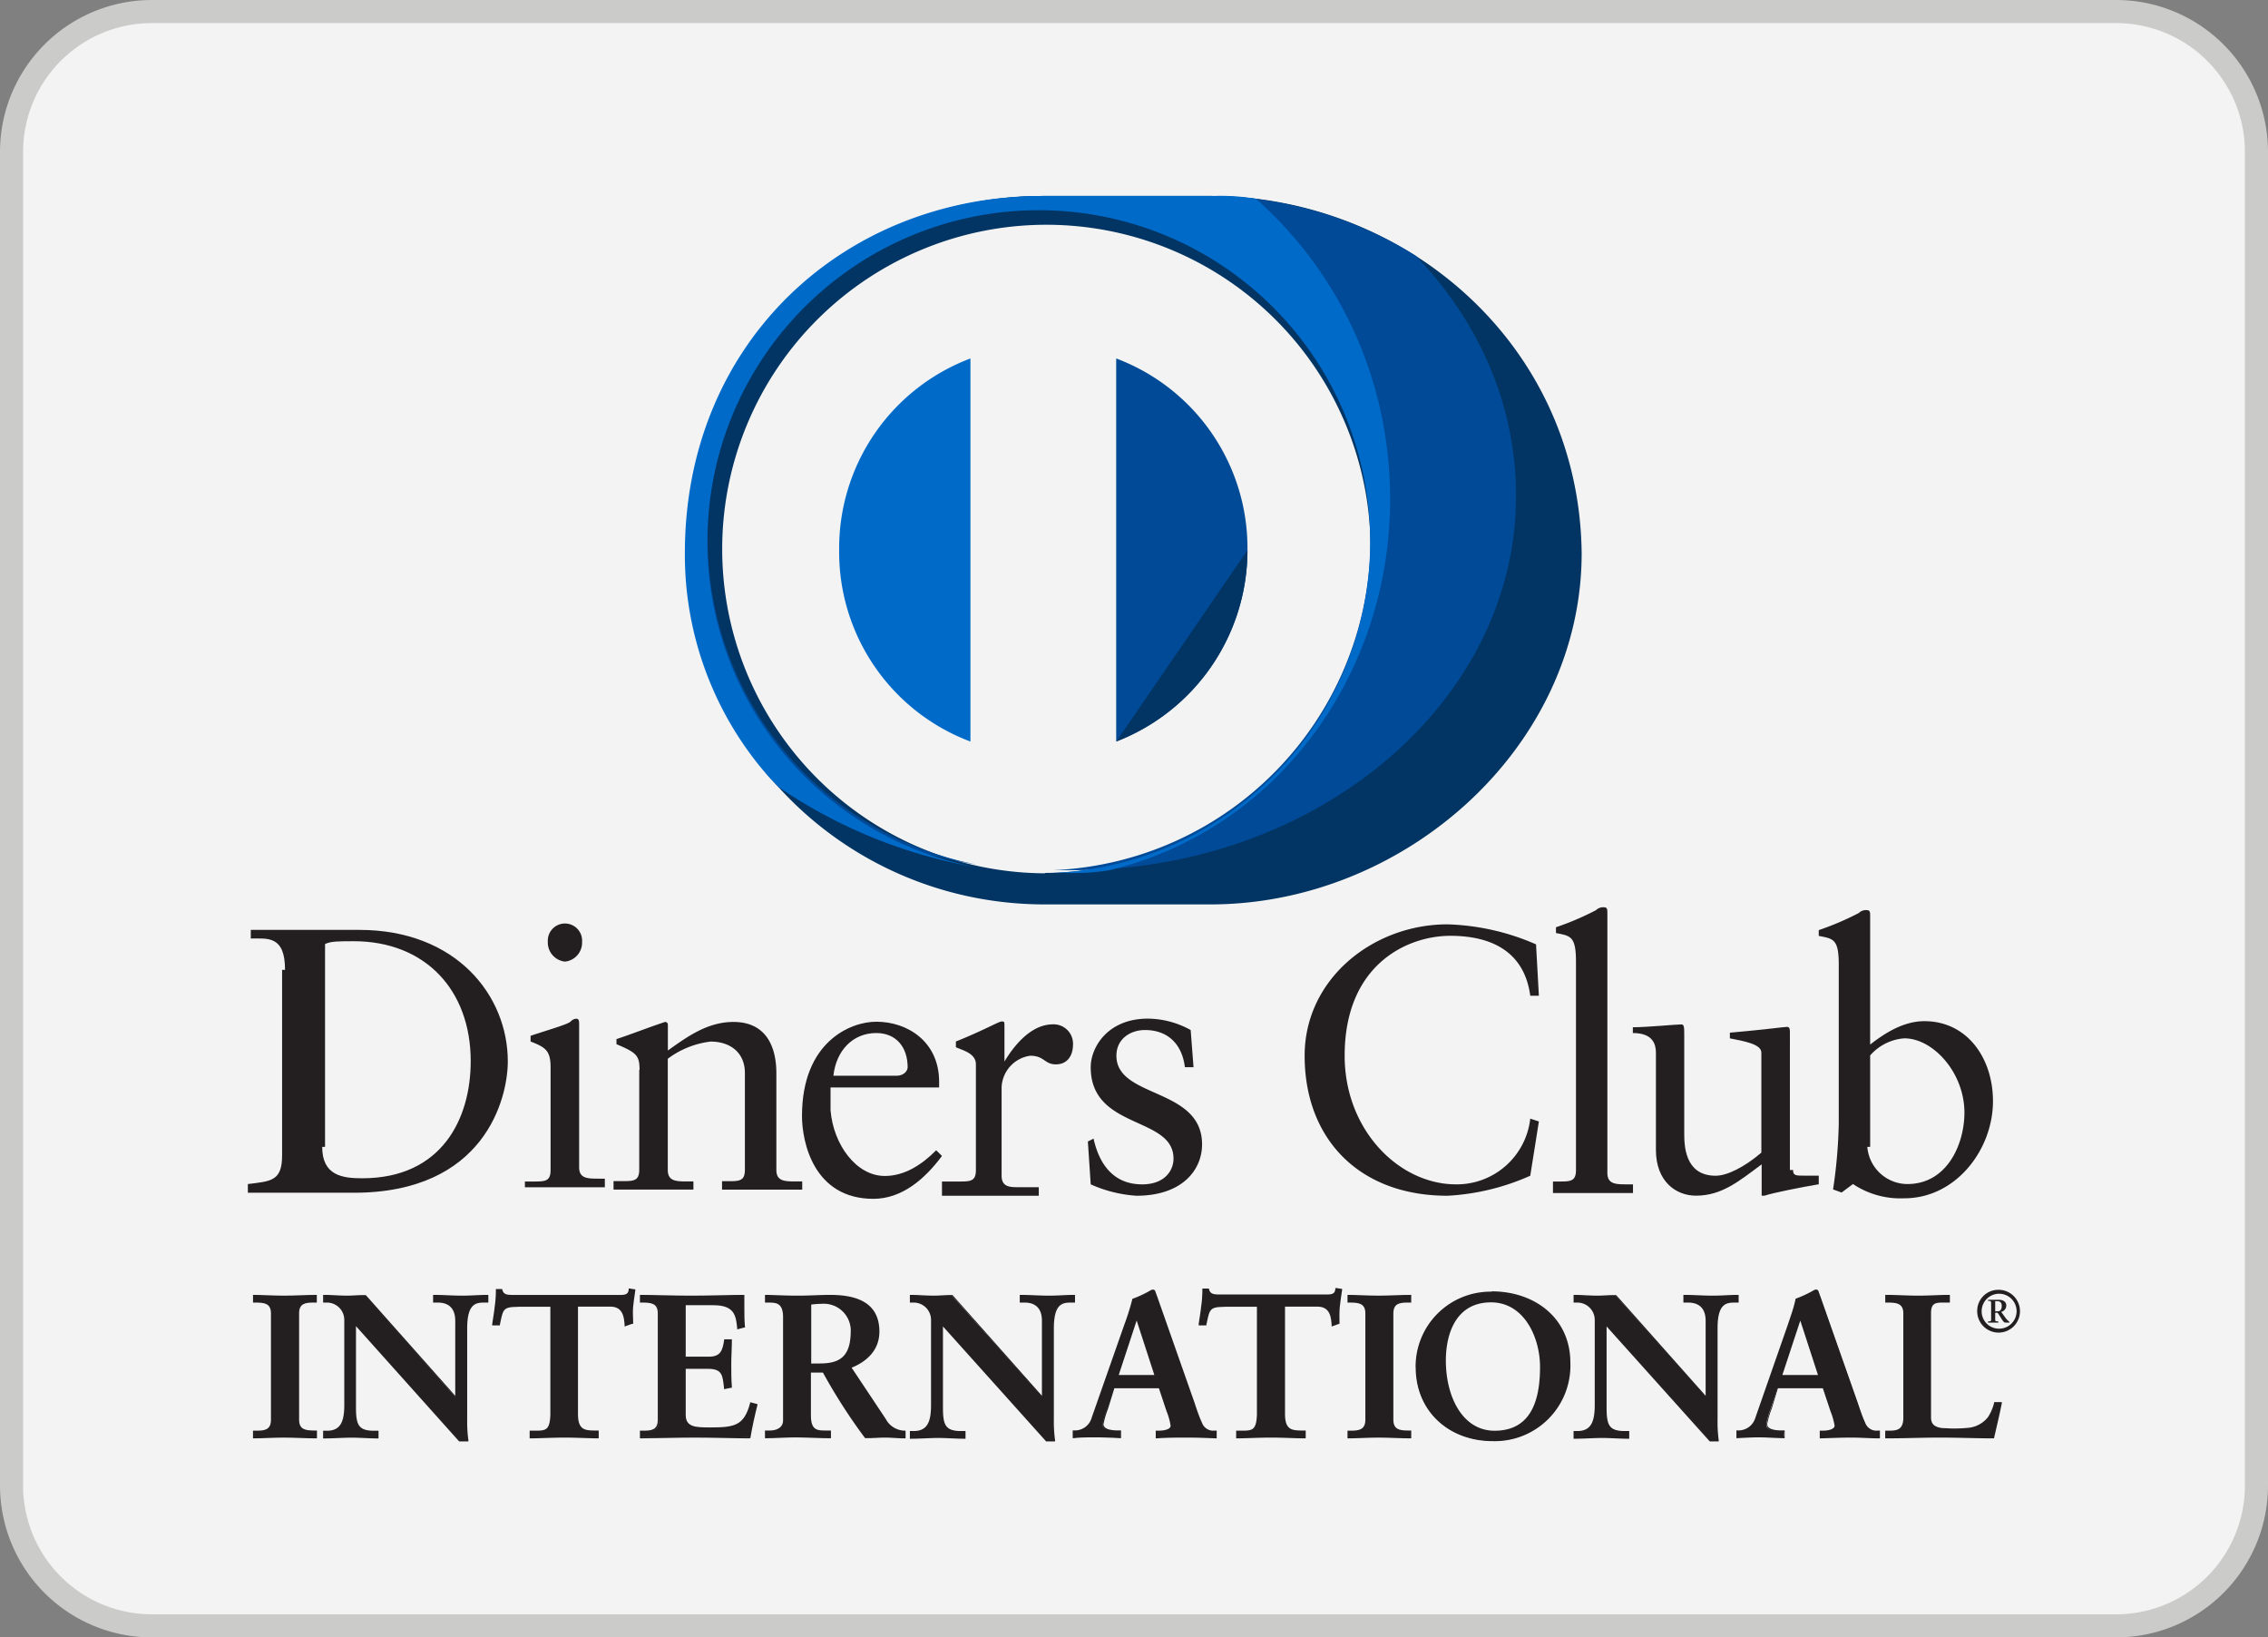 <svg id="Capa_1" data-name="Capa 1" xmlns="http://www.w3.org/2000/svg" viewBox="0 0 294.73 212.71"><rect x="0" y="0" width="294.73" height="212.71" fill="#808080" stroke="none"/><defs><style>.cls-1{fill:#f3f3f3;stroke:#cbcbca;stroke-miterlimit:10;stroke-width:3px;}.cls-2{fill:#231f20;}.cls-3{fill:#006ac9;}.cls-4{fill:#004a97;}.cls-5{fill:#023563;}</style></defs><title>dinersclub</title><path class="cls-1" d="M19.63,1.5H274.88a18.24,18.24,0,0,1,18.24,18.24V193a18.24,18.24,0,0,1-18.24,18.23H19.63A18.24,18.24,0,0,1,1.39,193V19.74A18.24,18.24,0,0,1,19.63,1.5Z" transform="translate(0.11 0)"/><path class="cls-2" d="M41.76,149c0,3.71,2.6,4.08,5.19,4.08,10.4,0,14.11-7.79,14.11-15.21,0-9.28-5.94-15.59-15.22-15.59-1.86,0-3,0-3.71.37V149Zm-4.83-23c0-4.45-2.22-4.07-4.45-4.07v-1.12h14.1c12.62,0,19.3,8.54,19.3,17.08,0,4.82-3,17.07-20,17.07H32.1v-1.13c3-.37,4.45-.37,4.45-3.72V126Z" transform="translate(0.11 0)"/><path class="cls-2" d="M73.31,124.93a2.5,2.5,0,0,1-2.23-2.61,2.23,2.23,0,0,1,4.45-.29,1.4,1.4,0,0,1,0,.29,2.48,2.48,0,0,1-2.22,2.61M68.1,153.5h1.11c1.49,0,2.23,0,2.23-1.49V138.65c0-2.23-.74-2.6-2.6-3.34v-.74c2.23-.75,4.83-1.48,5.2-1.85a1.1,1.1,0,0,1,.74-.37c.37,0,.37.37.37.74v18.56c0,1.48,1.11,1.48,2.6,1.48h.74v1.12H68.1Z" transform="translate(0.11 0)"/><path class="cls-2" d="M83,139c0-1.86-.38-2.24-3-3.34V135c2.22-.74,4.08-1.49,6.31-2.23a.35.35,0,0,1,.37.34v3.37c2.6-1.86,5.19-3.71,8.53-3.71,4.09,0,5.57,3,5.57,6.68V152c0,1.49,1.11,1.49,2.6,1.49h.76v1.07H93.72v-1.1h.74c1.49,0,2.23,0,2.23-1.49V139.4c0-2.61-1.86-4.08-4.46-4.08a11.58,11.58,0,0,0-5.56,2.23V152c0,1.49,1.11,1.49,2.6,1.49H90v1.06H79.62v-1.1h1.11c1.48,0,2.23,0,2.23-1.49V139Z" transform="translate(0.11 0)"/><path class="cls-2" d="M116.36,139.76c1.11,0,1.48-.73,1.48-1.1,0-2.6-1.48-4.45-4.08-4.45-3,0-5.2,2.22-5.57,5.55Zm-8.54,1.49v3c.37,4.46,3.34,8.53,7.05,8.53,2.6,0,4.83-1.48,6.68-3.34l.75.74c-2.23,3-5.2,5.57-8.91,5.57-7.79,0-9.28-7.42-9.28-10.76,0-9.65,6.31-12.25,9.65-12.25,4.08,0,8.17,2.6,8.17,7.8v.74H107.82Z" transform="translate(0.11 0)"/><path class="cls-2" d="M123,153.5h1.48c1.49,0,2.23,0,2.23-1.49V138.28c0-1.49-1.85-1.85-2.6-2.23v-.74c3.71-1.49,5.57-2.6,5.94-2.6s.37,0,.37.74v4.46h0c1.12-1.86,3.34-4.83,6.31-4.83a2.52,2.52,0,0,1,2.6,2.44.43.43,0,0,1,0,.16c0,1.48-.74,2.6-2.23,2.6s-1.48-1.12-3.34-1.12a4.32,4.32,0,0,0-3.71,4.09v11.5c0,1.49,1.11,1.49,2.23,1.49h2.6v1.11H122.3V153.5Z" transform="translate(0.11 0)"/><path class="cls-2" d="M142,147.93c.74,3.34,2.6,5.94,6.31,5.94,3,0,4.08-1.86,4.08-3.34,0-5.57-10.76-3.72-10.76-11.88,0-2.6,2.22-6.31,7.42-6.31a11.65,11.65,0,0,1,5.57,1.48l.37,4.83h-1.12c-.37-3-2.22-4.83-5.19-4.83-1.86,0-3.71,1.12-3.71,3.34,0,5.58,11.13,4.09,11.13,11.52,0,3.33-2.6,6.67-8.53,6.67a17.25,17.25,0,0,1-5.94-1.48l-.37-5.57Z" transform="translate(0.11 0)"/><path class="cls-2" d="M199.87,129.37h-1.12c-.74-5.57-4.82-7.79-10.39-7.79s-13.73,3.71-13.73,15.58c0,9.65,7.05,16.71,14.47,16.71a9.61,9.61,0,0,0,9.65-8.54l1.12.37-1.12,7.05a30.28,30.28,0,0,1-10.76,2.6c-11.51,0-18.56-7.42-18.56-18.19,0-10,8.91-17.07,18.56-17.07a30.85,30.85,0,0,1,11.51,2.6Z" transform="translate(0.11 0)"/><path class="cls-2" d="M201.72,153.5h.75c1.48,0,2.22,0,2.22-1.49V124.93c0-3.34-.74-3.34-2.6-3.71v-.75a37.28,37.28,0,0,0,5.2-2.22,1.32,1.32,0,0,1,1.11-.37c.37,0,.37.37.37.74v33.76c0,1.49,1.12,1.49,2.6,1.49h.73V155H201.7V153.5Z" transform="translate(0.11 0)"/><path class="cls-2" d="M232.9,152c0,.74.37.74,1.48.74h1.86v1.12c-2.23.37-5.94,1.11-7.05,1.48h-.37v-4.07c-3,2.23-5.2,4.07-8.54,4.07-2.6,0-5.2-1.85-5.2-5.94V136.79c0-1.1-.37-2.58-3-2.58v-.75c1.85,0,5.56-.37,6.3-.37.38,0,.38.37.38,1.48v12.62c0,1.49,0,5.56,4.08,5.56,1.48,0,3.71-1.1,5.94-3v-13c0-1.1-2.23-1.48-4.09-1.85v-.74c4.46-.38,7.06-.75,7.43-.75s.37.37.37.75V152Z" transform="translate(0.11 0)"/><path class="cls-2" d="M242.55,149a5.25,5.25,0,0,0,5.2,4.83c5.19,0,7.42-5.2,7.42-9.28,0-5.2-4.08-9.65-7.8-9.65a6.5,6.5,0,0,0-4.45,2.22V149Zm0-13c1.86-1.48,4.45-3.33,7.42-3.33,5.57,0,8.91,4.82,8.91,10.39,0,6.31-4.83,12.62-11.51,12.62a11.08,11.08,0,0,1-6.68-1.85l-1.48,1.1-1.11-.4a65.9,65.9,0,0,0,.74-8.54V125.29c0-3.33-.74-3.33-2.6-3.7v-.75a37.28,37.28,0,0,0,5.2-2.22,1.32,1.32,0,0,1,1.11-.37c.37,0,.37.37.37.74v17.07Z" transform="translate(0.11 0)"/><path class="cls-3" d="M108.94,71.47A26.29,26.29,0,0,0,126,96.34V46.57A26.35,26.35,0,0,0,108.94,71.47Z" transform="translate(0.11 0)"/><path class="cls-4" d="M144.94,46.57V96.32A26.65,26.65,0,0,0,162,71.45,26.32,26.32,0,0,0,144.94,46.57Z" transform="translate(0.11 0)"/><path class="cls-5" d="M144.94,96.35A26.65,26.65,0,0,0,162,71.48" transform="translate(0.11 0)"/><path class="cls-5" d="M157.19,25.46H135.66c-25.61,0-46.39,18.92-46.39,46.39,0,25.24,20.78,45.65,46.39,45.65h21.53c25.23,0,48.24-20.41,48.24-45.65C205.1,44.38,182.1,25.46,157.19,25.46Zm-21.53,88A42.13,42.13,0,1,1,178,71.51h0a42.44,42.44,0,0,1-42.31,41.9Z" transform="translate(0.11 0)"/><path class="cls-4" d="M196.9,64.43c0-11.89-4.83-22.64-13-31.18a51,51,0,0,0-26.72-7.79H135.66c-25.61,0-46.39,18.93-46.39,46.39a45.92,45.92,0,0,0,11.5,30.07,62.14,62.14,0,0,0,26,10.39,43.07,43.07,0,1,1,10,.74h1.86C170.55,113.41,196.9,91.51,196.9,64.43Z" transform="translate(0.11 0)"/><path class="cls-3" d="M135.29,25.46c-25.61,0-46.4,18.92-46.4,46.39A43.6,43.6,0,0,0,100,101.16l1.11,1.12a65.5,65.5,0,0,0,25.61,10.39,43.07,43.07,0,1,1,10,.74h1.86a27.18,27.18,0,0,0,5.56-.37c24.5-5.94,40.09-30.8,35.64-57.16A51.61,51.61,0,0,0,163.1,25.82a27.9,27.9,0,0,0-5.56-.36Z" transform="translate(0.11 0)"/><path class="cls-2" d="M32.91,186h.37c.95,0,1.95-.13,1.95-1.51V170.62c0-1.37-1-1.51-1.95-1.51h-.37v-.79c1,0,2.61.11,3.91.11s2.9-.11,4.15-.11v.79h-.38c-.94,0-2,.14-2,1.51v13.84c0,1.38,1,1.51,2,1.51H41v.79c-1.27,0-2.86-.1-4.18-.1s-2.85.1-3.88.1Z" transform="translate(0.11 0)"/><path class="cls-2" d="M40.85,186.65v-.56H40.6c-1,0-2.07-.17-2.08-1.63V170.62c0-1.46,1.13-1.62,2.08-1.62h.25v-.56c-1.22,0-2.75.1-4,.1s-2.77-.1-3.8-.1V169h.26c.94,0,2.06.16,2.06,1.62v13.84c0,1.46-1.12,1.63-2.06,1.63H33v.56c1,0,2.52-.11,3.77-.11s2.82.1,4.06.11m.12.22c-1.28,0-2.86-.1-4.18-.1s-2.84.1-3.88.1h-.12v-1h.49c1,0,1.83-.1,1.84-1.39V170.62c0-1.29-.88-1.37-1.84-1.39h-.49v-1h.12c1,0,2.62.1,3.91.1s2.9-.1,4.15-.1h.11v1H40.6c-1,0-1.84.1-1.84,1.39v13.84c0,1.29.88,1.37,1.84,1.39h.48v1Z" transform="translate(0.11 0)"/><path class="cls-2" d="M59.12,181.56l.05-.06v-9.9a2.18,2.18,0,0,0-2.3-2.49h-.58v-.79c1.24,0,2.46.11,3.7.11,1.08,0,2.17-.11,3.25-.11v.79h-.4c-1.11,0-2.35.21-2.35,3.36v12a17.62,17.62,0,0,0,.15,2.67h-1L46,172v10.89c0,2.3.44,3.09,2.48,3.09H49v.79c-1.14,0-2.27-.1-3.41-.1s-2.4.1-3.59.1V186h.37c1.82,0,2.38-1.24,2.38-3.35V171.49a2.38,2.38,0,0,0-2.41-2.38H42v-.79c1,0,2,.11,3,.11.8,0,1.56-.11,2.36-.11Z" transform="translate(0.11 0)"/><path class="cls-2" d="M59.05,181.5h0Zm.07.06.08-.08Zm.52,5.48h.87a19.09,19.09,0,0,1-.13-2.55v-12c0-3.17,1.32-3.47,2.46-3.47h.28v-.56c-1,0-2.08.1-3.13.1-1.21,0-2.39-.1-3.58-.1V169h.47a2.31,2.31,0,0,1,2.41,2.6l0,10,0,0-.09.08L47.36,168.44c-.79,0-1.55.1-2.36.1-1,0-2-.1-2.92-.1V169h.23a2.49,2.49,0,0,1,2.52,2.49v11.13c0,2.11-.59,3.46-2.49,3.47h-.26v.57c1.15,0,2.33-.11,3.48-.11s2.2.1,3.29.11v-.56h-.33c-2.08,0-2.6-.91-2.6-3.21V171.7Zm1,.23-1.08,0L46.15,172.29v10.59c0,2.3.38,3,2.37,3h.56v1H49c-1.15,0-2.28-.1-3.41-.1s-2.4.1-3.59.1h-.12v-1h.49c1.74,0,2.24-1.13,2.26-3.23V171.49a2.25,2.25,0,0,0-2.29-2.26h-.46v-1H42c1,0,2,.1,3,.1.79,0,1.55-.1,2.44-.06l11.61,13.07V171.6c0-2.1-1.41-2.35-2.18-2.37h-.7v-1h.12c1.25,0,2.46.1,3.7.1,1.07,0,2.15-.1,3.25-.1h.11v1h-.51c-1.09,0-2.21.12-2.24,3.24v12a17.16,17.16,0,0,0,.16,2.65l0,.13Z" transform="translate(0.11 0)"/><path class="cls-2" d="M67.19,169.64c-2,0-2.06.48-2.45,2.41h-.8c.11-.74.24-1.48.32-2.25a15.15,15.15,0,0,0,.16-2.24h.63c.22.79.88.76,1.59.76H80.27c.72,0,1.38,0,1.43-.82l.63.11c-.1.71-.21,1.42-.29,2.14s-.05,1.42-.05,2.14l-.79.29c-.06-1-.19-2.54-2-2.54H74.91V183.7c0,2,.93,2.27,2.19,2.27h.51v.79c-1,0-2.89-.1-4.31-.1-1.59,0-3.44.1-4.47.1V186h.51c1.45,0,2.19-.13,2.19-2.22V169.64Z" transform="translate(0.11 0)"/><path class="cls-2" d="M77.61,186.87c-1,0-2.89-.1-4.31-.1-1.58,0-3.43.1-4.47.1h-.11v-1h.62c1.45,0,2,0,2.07-2.1v-14H67.19v-.24h4.45v14.23c0,2.12-.86,2.34-2.3,2.34h-.4v.56c1,0,2.83-.11,4.36-.11s3.14.1,4.19.11v-.56H77.1c-1.28,0-2.3-.32-2.3-2.39V169.52h4.44c1.78,0,2,1.52,2.07,2.5l.57-.21c0-.69,0-1.38.05-2.08s.17-1.35.27-2l-.4-.06c-.12.76-.87.81-1.53.8H66.51c-.63,0-1.3,0-1.54-.77h-.44a15.08,15.08,0,0,1-.15,2.14c-.08.73-.2,1.43-.3,2.13h.57c.34-1.85.57-2.44,2.54-2.42v.24c-2,0-1.91.36-2.34,2.31l0,.09h-1l0-.13c.1-.74.24-1.48.32-2.25a14.88,14.88,0,0,0,.16-2.22v-.12h.83l0,.08c.18.67.67.67,1.35.69H80.27c.73,0,1.27,0,1.32-.72v-.12l.11,0,.75.12,0,.12c-.1.71-.21,1.42-.28,2.13s0,1.41,0,2.13V172L82,172l-.94.34v-.15c-.07-1-.18-2.43-1.85-2.43H75V183.7c0,2,.81,2.13,2.07,2.15h.62v1Z" transform="translate(0.11 0)"/><path class="cls-2" d="M83.17,186h.38c1,0,2-.13,2-1.51V170.62c0-1.37-1-1.51-2-1.51h-.38v-.79c1.61,0,4.37.11,6.58.11s5-.11,6.76-.11c0,1.14,0,2.88.06,4l-.8.21c-.12-1.71-.44-3.08-3.22-3.08H88.89v6.91H92c1.59,0,1.94-.89,2.09-2.32h.79c-.05,1-.08,2.06-.08,3.09s0,2,.08,3l-.79.16c-.15-1.58-.23-2.61-2.06-2.61H88.89v6.15c0,1.72,1.52,1.72,3.21,1.72,3.18,0,4.57-.21,5.37-3.22l.74.18c-.35,1.4-.66,2.8-.9,4.2-1.69,0-4.73-.1-7.1-.1s-5.53.1-7,.1Z" transform="translate(0.11 0)"/><path class="cls-2" d="M97.21,186.65c.23-1.34.53-2.67.86-4l-.52-.13c-.8,2.95-2.33,3.21-5.45,3.2-1.66,0-3.33,0-3.33-1.84v-6.27h3.28c1.85,0,2,1.1,2.16,2.6l.57-.12c0-1-.07-2-.07-2.92s0-2,.07-3h-.57c-.15,1.38-.58,2.35-2.19,2.33H88.77v-7.15h3.78c2.75,0,3.21,1.4,3.33,3.06l.57-.16c0-.74-.08-1.7-.08-2.58,0-.45,0-.88,0-1.25-1.8,0-4.48.1-6.65.1s-4.84-.1-6.46-.1V169h.26c.94,0,2.06.16,2.07,1.62v13.84c0,1.46-1.13,1.62-2.07,1.63h-.26v.56c1.54,0,4.59-.11,6.91-.11s5.31.1,7,.11m.1.22c-1.7,0-4.74-.1-7.11-.1s-5.52.1-7,.1h-.11v-1h.49c1,0,1.82-.1,1.83-1.39V170.62c0-1.29-.88-1.37-1.83-1.39h-.49v-1h.11c1.62,0,4.37.1,6.58.1s5-.1,6.76-.1h.12v.12c0,.39,0,.86,0,1.36,0,.91,0,1.91.08,2.67v.09l-.09,0-.92.24v-.14c-.16-1.71-.39-3-3.11-3H89v6.69h3c1.53,0,1.8-.8,2-2.22V174h1v.12c0,1-.08,2.06-.08,3.09s0,2,.08,3v.09l-.1,0-.92.18v-.12c-.18-1.62-.2-2.5-2-2.52H89v6c0,1.61,1.39,1.6,3.11,1.61,3.19,0,4.46-.18,5.25-3.14l0-.11.11,0,.85.22,0,.11c-.35,1.4-.66,2.79-.9,4.19l0,.09Z" transform="translate(0.11 0)"/><path class="cls-2" d="M105.15,177.25h1.29c2.65,0,4.07-1,4.07-4.12a3.61,3.61,0,0,0-3.86-3.86,11.91,11.91,0,0,0-1.5.11Zm-3.38-6.13c0-1.93-1.06-2-1.88-2h-.47v-.79c.84,0,2.48.11,4.09.11s2.86-.11,4.26-.11c3.32,0,6.29.9,6.29,4.65,0,2.38-1.59,3.83-3.68,4.65l4.52,6.76a2.93,2.93,0,0,0,2.56,1.59v.79c-.87,0-1.72-.1-2.59-.1s-1.66.1-2.48.1a74.09,74.09,0,0,1-5.5-8.56h-1.74v5.66c0,2,.95,2.11,2.16,2.11h.48v.79c-1.51,0-3-.1-4.54-.1-1.27,0-2.51.1-3.83.1V186h.47c1,0,1.88-.45,1.88-1.43Z" transform="translate(0.11 0)"/><path class="cls-2" d="M106.44,177.14c2.62,0,3.94-.94,4-4a3.5,3.5,0,0,0-3.75-3.75,10.67,10.67,0,0,0-1.38.1v7.66Zm-1.29.22H105v-8.09h.1a12.34,12.34,0,0,1,1.51-.1,3.73,3.73,0,0,1,4,4c0,3.16-1.52,4.23-4.19,4.23Zm0,.73H107l0,.06a83.4,83.4,0,0,0,5.4,8.5c.81,0,1.65-.11,2.48-.11s1.66.1,2.48.11v-.58a3,3,0,0,1-2.54-1.62l-4.6-6.88.13,0c2.07-.82,3.6-2.23,3.6-4.55,0-3.67-2.85-4.52-6.17-4.53-1.39,0-2.66.1-4.26.1s-3.12-.1-4-.1V169h.36c.82,0,2,.14,2,2.12v13.42c0,1.07-1,1.55-2,1.55h-.36v.56c1.27,0,2.48-.11,3.72-.11,1.47,0,3,.1,4.43.11v-.56h-.37c-1.2,0-2.27-.15-2.27-2.24v-5.76Zm12.31,8.78c-.88,0-1.72-.1-2.59-.1s-1.65.1-2.57.06a73.15,73.15,0,0,1-5.47-8.51h-1.56v5.53c0,2,.82,2,2,2h.6v1h-.12c-1.51,0-3.05-.1-4.54-.1-1.26,0-2.51.1-3.83.1H99.3v-1h.59c1,0,1.76-.42,1.76-1.31V171.12c0-1.87-.94-1.86-1.76-1.89H99.3v-1h.12c.85,0,2.48.1,4.09.1s2.85-.1,4.26-.1c3.33,0,6.39.92,6.4,4.76,0,2.38-1.58,3.87-3.61,4.7l4.43,6.65a2.84,2.84,0,0,0,2.49,1.53l.09,0v1Z" transform="translate(0.11 0)"/><path class="cls-2" d="M135.4,181.56l0-.06v-9.9a2.18,2.18,0,0,0-2.29-2.49h-.58v-.79c1.24,0,2.45.11,3.7.11,1.09,0,2.16-.11,3.25-.11v.79h-.4c-1.11,0-2.35.21-2.35,3.36v12a17.58,17.58,0,0,0,.16,2.67h-1L122.32,172v10.89c0,2.3.45,3.09,2.48,3.09h.45v.79c-1.13,0-2.27-.1-3.4-.1s-2.41.1-3.6.1V186h.37c1.82,0,2.38-1.24,2.38-3.35V171.49a2.37,2.37,0,0,0-2.4-2.38h-.35v-.79c1,0,2,.11,3,.11.79,0,1.56-.11,2.35-.11Z" transform="translate(0.11 0)"/><path class="cls-2" d="M135.33,181.5h0l0,0Zm.07.06.08-.08Zm.53,5.48h.86a19,19,0,0,1-.14-2.55v-12c0-3.17,1.34-3.47,2.47-3.47h.28v-.56c-1,0-2.08.1-3.13.1-1.21,0-2.39-.1-3.59-.1V169h.47a2.31,2.31,0,0,1,2.41,2.6l0,10-.05,0-.08.08-11.76-13.28c-.78,0-1.55.1-2.35.1-1,0-2-.1-2.93-.1V169h.24a2.48,2.48,0,0,1,2.51,2.49v11.12c0,2.12-.6,3.47-2.49,3.48h-.26v.56c1.15,0,2.32-.11,3.48-.11s2.21.1,3.3.11v-.56h-.34c-2.07,0-2.59-.91-2.6-3.21V171.7Zm1,.23-1.09,0-13.41-14.94v10.59c0,2.3.38,3,2.37,3h.56v1h-.11c-1.14,0-2.28-.1-3.41-.1s-2.4.1-3.59.1h-.12v-1h.49c1.74,0,2.24-1.13,2.26-3.24V171.49a2.25,2.25,0,0,0-2.28-2.26h-.47v-1h.12c1,0,2,.1,3,.1.78,0,1.54-.1,2.43-.07l11.61,13.08V171.6c0-2.1-1.41-2.36-2.18-2.37h-.7v-1h.12c1.25,0,2.46.1,3.7.1,1.08,0,2.16-.1,3.25-.1h.11v1h-.51c-1.09,0-2.21.12-2.24,3.24v12a17.24,17.24,0,0,0,.16,2.65l0,.13Z" transform="translate(0.11 0)"/><path class="cls-2" d="M147.63,171.28h-.06l-2.45,7.48h4.93ZM143.77,183a10.55,10.55,0,0,0-.59,2.06c0,.8,1.12.93,2,.93h.29v.79c-1.06-.06-2.14-.1-3.2-.1s-1.9,0-2.85.1V186h.16a2.39,2.39,0,0,0,2.29-1.72l4.23-12.12a21.49,21.49,0,0,0,1-3.28,13.54,13.54,0,0,0,2.4-1.14.87.87,0,0,1,.22-.05.17.17,0,0,1,.18.08c.08.21.16.45.24.66L155,182.22c.32.92.63,1.9,1,2.69a1.68,1.68,0,0,0,1.75,1.06h.16v.79c-1.19-.06-2.38-.1-3.64-.1s-2.62,0-4,.1V186h.29c.6,0,1.64-.11,1.64-.77a8.72,8.72,0,0,0-.53-1.9l-1-3.06h-6Z" transform="translate(0.11 0)"/><path class="cls-2" d="M147.51,171.32l.06,0Zm-2.24,7.32h4.63l-2.3-7.08Zm-.31.23,2.52-7.71h.15v.12h0v-.12h.08l2.51,7.71Zm5.39,7.77c1.31,0,2.59-.1,3.86-.1s2.37.05,3.52.1v-.55h0a1.8,1.8,0,0,1-1.85-1.13c-.34-.8-.67-1.78-1-2.71L150,168.44c-.08-.21-.16-.45-.23-.64,0,0,0,0,0,0h0a.56.56,0,0,0-.15,0,9.66,9.66,0,0,1-2.35,1.05,21.51,21.51,0,0,1-1,3.3L142,184.29a2.51,2.51,0,0,1-2.4,1.8h0v.55c.91,0,1.82-.1,2.74-.1s2.07.05,3.08.1v-.55h-.17c-.87,0-2.07-.11-2.1-1.05a10.48,10.48,0,0,1,.59-2.09l.11,0-.11,0,.87-2.82h6.16l1.05,3.13a8,8,0,0,1,.54,1.94c0,.81-1.15.87-1.75.89h-.18Zm7.49.23c-1.18-.05-2.38-.1-3.63-.1s-2.62,0-4,.1h-.13v-1h.41c.61,0,1.52-.14,1.52-.65a8.22,8.22,0,0,0-.52-1.86l-1-3H144.7l-.82,2.67a11.2,11.2,0,0,0-.59,2c0,.65,1,.81,1.88.81h.4v1h-.12c-1-.05-2.13-.1-3.19-.1s-1.9,0-2.84.1h-.13v-1h.28a2.25,2.25,0,0,0,2.18-1.64L146,172.09a32.65,32.65,0,0,0,1.05-3.35,13.55,13.55,0,0,0,2.4-1.13.61.61,0,0,1,.25-.06.31.31,0,0,1,.3.15c.07.21.16.45.24.66l4.86,13.82c.31.93.63,1.9,1,2.68a1.54,1.54,0,0,0,1.64,1H158v1Z" transform="translate(0.11 0)"/><path class="cls-2" d="M159,169.64c-2,0-2.06.48-2.46,2.41h-.79c.1-.74.24-1.48.32-2.25a16.63,16.63,0,0,0,.15-2.24h.64c.21.79.87.76,1.58.76h13.64c.71,0,1.37,0,1.42-.82l.63.11c-.1.71-.2,1.42-.28,2.14s-.06,1.42-.06,2.14l-.79.29c0-1-.18-2.54-1.95-2.54h-4.34V183.7c0,2,.93,2.27,2.2,2.27h.5v.79c-1,0-2.88-.1-4.31-.1-1.58,0-3.43.1-4.46.1V186h.5c1.46,0,2.19-.13,2.19-2.22V169.64Z" transform="translate(0.11 0)"/><path class="cls-2" d="M169.42,186.87c-1,0-2.89-.1-4.31-.1-1.58,0-3.43.1-4.46.1h-.12v-1h.62c1.46,0,2,0,2.08-2.1v-14H159v-.24h4.45v14.23c0,2.12-.86,2.33-2.31,2.34h-.39v.56c1.05,0,2.82-.11,4.35-.11,1.38,0,3.15.1,4.19.11v-.56h-.39c-1.27,0-2.3-.31-2.3-2.39V169.52h4.45c1.77,0,2,1.52,2.05,2.5l.58-.21c0-.69,0-1.38.05-2.07s.18-1.36.27-2l-.4-.07c-.12.76-.86.81-1.52.8H158.32c-.62,0-1.3,0-1.54-.77h-.43a15.07,15.07,0,0,1-.16,2.14c-.07.73-.2,1.43-.3,2.13h.57c.34-1.85.57-2.45,2.55-2.42v.24c-2,0-1.91.36-2.35,2.31v.09h-1V172c.11-.74.24-1.48.32-2.24a15.11,15.11,0,0,0,.16-2.23v-.12H157l0,.08c.18.67.66.67,1.34.69h13.77c.73,0,1.26,0,1.31-.72v-.12l.13,0,.75.12,0,.12c-.11.71-.21,1.42-.29,2.13s-.05,1.41-.05,2.13V172l-.08,0-.94.34v-.15c-.07-1-.17-2.43-1.84-2.43h-4.22V183.7c0,2,.82,2.13,2.07,2.15h.62v1Z" transform="translate(0.11 0)"/><path class="cls-2" d="M175.12,186h.37c.95,0,1.95-.13,1.95-1.51V170.62c0-1.37-1-1.51-1.95-1.51h-.37v-.79c1,0,2.61.11,3.91.11s2.91-.11,4.15-.11v.79h-.37c-1,0-2,.14-2,1.51v13.84c0,1.38,1,1.51,2,1.51h.37v.79c-1.27,0-2.86-.1-4.17-.1s-2.86.1-3.89.1Z" transform="translate(0.11 0)"/><path class="cls-2" d="M183.06,186.65v-.56h-.25c-.95,0-2.07-.17-2.07-1.63V170.62c0-1.46,1.12-1.62,2.07-1.62h.25v-.56c-1.22,0-2.75.1-4,.1s-2.77-.1-3.79-.1V169h.25c.94,0,2.07.16,2.07,1.62v13.84c0,1.46-1.13,1.63-2.07,1.63h-.25v.56c1,0,2.51-.11,3.77-.11s2.8.1,4.05.11m.12.22c-1.28,0-2.86-.1-4.17-.1s-2.86.1-3.89.1H175v-1h.48c.95,0,1.83-.1,1.84-1.39V170.62c0-1.29-.89-1.37-1.84-1.39H175v-1h.11c1,0,2.62.1,3.91.1s2.9-.1,4.15-.1h.11v1h-.48c-1,0-1.83.1-1.84,1.39v13.84c0,1.29.87,1.38,1.84,1.39h.48v1Z" transform="translate(0.11 0)"/><path class="cls-2" d="M194.11,186c5.13,0,6-4.52,6-8.38s-2.08-8.53-6.47-8.53c-4.62,0-6,4.12-6,7.66,0,4.73,2.17,9.25,6.44,9.25m-.4-18.07c5.64,0,10.13,3.49,10.13,9.11a9.69,9.69,0,0,1-10,10.12c-5.6,0-9.88-3.81-9.88-9.49a9.6,9.6,0,0,1,9.74-9.74" transform="translate(0.11 0)"/><path class="cls-2" d="M187.55,176.75c0-3.56,1.4-7.78,6.11-7.78,4.49,0,6.58,4.77,6.59,8.65s-.91,8.48-6.14,8.48v-.22c5,0,5.9-4.4,5.91-8.26s-2.06-8.41-6.36-8.42c-4.53,0-5.87,4-5.88,7.55,0,4.7,2.15,9.12,6.33,9.13v.22c-4.38,0-6.55-4.6-6.56-9.35m-3.7.92a9.74,9.74,0,0,1,9.86-9.86V168a9.49,9.49,0,0,0-9.63,9.63c0,5.62,4.22,9.37,9.77,9.37a9.57,9.57,0,0,0,9.87-10c0-5.56-4.42-9-10-9v-.23c5.68,0,10.23,3.53,10.24,9.23a9.82,9.82,0,0,1-10.1,10.23c-5.65,0-10-3.85-10-9.6" transform="translate(0.11 0)"/><path class="cls-2" d="M221.64,181.56l.05-.06v-9.9a2.18,2.18,0,0,0-2.3-2.49h-.58v-.79c1.24,0,2.46.11,3.7.11s2.17-.11,3.25-.11v.79h-.4c-1.1,0-2.35.21-2.35,3.36v12a17.58,17.58,0,0,0,.16,2.67h-1L208.56,172v10.89c0,2.3.45,3.09,2.48,3.09h.45v.79c-1.13,0-2.27-.1-3.4-.1s-2.41.1-3.6.1V186h.37c1.83,0,2.38-1.24,2.38-3.35V171.49a2.37,2.37,0,0,0-2.41-2.38h-.34v-.79c1,0,2,.11,3,.11.79,0,1.55-.11,2.35-.11Z" transform="translate(0.11 0)"/><path class="cls-2" d="M221.58,181.5h0l0,0Zm.06.06.08-.08Zm.53,5.48H223a19.09,19.09,0,0,1-.13-2.55v-12c0-3.18,1.33-3.47,2.46-3.47h.29v-.56c-1.05,0-2.09.1-3.14.1-1.21,0-2.39-.1-3.58-.1V169h.46a2.3,2.3,0,0,1,2.41,2.6l0,10-.05,0-.08.08-11.76-13.28c-.78,0-1.55.1-2.35.1-1,0-2-.1-2.93-.1V169h.23a2.48,2.48,0,0,1,2.52,2.49v11.13c0,2.11-.59,3.46-2.49,3.47h-.26v.56c1.15,0,2.33-.11,3.49-.11s2.19.1,3.29.11v-.56H211c-2.08,0-2.6-.91-2.6-3.21V171.7Zm1,.23-1.09,0-13.41-14.94v10.59c0,2.3.38,3,2.37,3h.57v1h-.12c-1.14,0-2.27-.1-3.4-.1s-2.4.1-3.6.1h-.11v-1h.48c1.74,0,2.24-1.13,2.27-3.23V171.49a2.26,2.26,0,0,0-2.3-2.26h-.45v-1h.11c1,0,2,.1,3,.1.78,0,1.54-.1,2.44-.06l11.61,13.07V171.6c0-2.1-1.42-2.35-2.19-2.37h-.7v-1h.12c1.25,0,2.46.1,3.7.1,1.08,0,2.15-.1,3.25-.1h.11v1h-.51c-1.09,0-2.21.13-2.23,3.24v12a17.2,17.2,0,0,0,.15,2.65l0,.13Z" transform="translate(0.11 0)"/><path class="cls-2" d="M233.87,171.28h-.05l-2.47,7.48h5ZM230,183a11.11,11.11,0,0,0-.58,2.06c0,.8,1.11.93,2,.93h.29v.79c-1.06-.06-2.14-.1-3.2-.1s-1.9,0-2.85.1V186h.15a2.39,2.39,0,0,0,2.3-1.72l4.24-12.12a21.43,21.43,0,0,0,1-3.28,13.67,13.67,0,0,0,2.41-1.14.72.72,0,0,1,.21-.05c.08,0,.13,0,.18.08l.24.66,4.86,13.82c.31.92.63,1.9,1,2.69a1.67,1.67,0,0,0,1.74,1.06h.16v.79c-1.19-.06-2.38-.1-3.65-.1s-2.61,0-4,.1V186h.29c.61,0,1.64-.11,1.64-.77a8.16,8.16,0,0,0-.53-1.9l-1-3.06h-6Z" transform="translate(0.11 0)"/><path class="cls-2" d="M233.76,171.32l.05,0Zm-2.25,7.32h4.63l-2.3-7.07Zm-.32.23,2.54-7.71h.14v.12h0v-.12H234l2.5,7.71Zm5.4,7.77c1.31,0,2.6-.1,3.85-.1s2.38.05,3.54.1v-.55h0a1.81,1.81,0,0,1-1.85-1.13c-.35-.8-.66-1.78-1-2.7l-4.86-13.82c-.08-.21-.16-.45-.22-.63s0,0,0,0h0a.42.42,0,0,0-.15,0,10.34,10.34,0,0,1-2.36,1.05,21.85,21.85,0,0,1-1,3.3l-4.23,12.13a2.52,2.52,0,0,1-2.41,1.8h0v.55c.9,0,1.81-.1,2.73-.1s2.07.05,3.08.1v-.55h-.17c-.86,0-2.07-.11-2.1-1.05a11.22,11.22,0,0,1,.59-2.09l.11,0-.11,0,.87-2.82h6.16l1.06,3.13a8.34,8.34,0,0,1,.53,1.94c0,.81-1.15.87-1.75.89h-.18Zm7.49.23c-1.19,0-2.38-.1-3.64-.1s-2.61.06-3.95.1h-.12v-1h.4c.61,0,1.52-.14,1.53-.65a9,9,0,0,0-.53-1.86l-1-3h-5.84l-.81,2.67a11,11,0,0,0-.58,2c0,.65,1,.81,1.87.81h.4v1h-.12c-1.05,0-2.14-.1-3.19-.1s-1.89.06-2.85.1h-.11v-1h.26a2.29,2.29,0,0,0,2.2-1.64l4.23-12.12c.33-1,.81-2.3,1-3.35a14.82,14.82,0,0,0,2.41-1.13.57.57,0,0,1,.25-.06.3.3,0,0,1,.29.15c.08.21.15.45.24.66l4.86,13.82c.32.93.63,1.9,1,2.69a1.55,1.55,0,0,0,1.64,1h.27v1Z" transform="translate(0.11 0)"/><path class="cls-2" d="M250.75,184.17c0,1.06.73,1.38,1.58,1.49a20.57,20.57,0,0,0,3.49-.06,3.71,3.71,0,0,0,2.53-1.43,6,6,0,0,0,.82-1.9h.77c-.29,1.51-.66,3-1,4.49-2.32,0-4.65-.1-7-.1s-4.65.1-7,.1V186h.37c1,0,2-.13,2-1.77V170.62c0-1.37-1-1.51-2-1.51H245v-.79c1.4,0,2.78.11,4.18.11s2.66-.11,4-.11v.79h-.66c-1,0-1.79,0-1.79,1.43Z" transform="translate(0.11 0)"/><path class="cls-2" d="M258.86,186.65c.31-1.44.66-2.84.94-4.27h-.54a6,6,0,0,1-.82,1.86,3.93,3.93,0,0,1-2.61,1.48c-.7.06-1.38.1-2,.1s-1,0-1.49-.06c-.86-.09-1.69-.46-1.69-1.59V170.54c0-1.47.93-1.54,1.92-1.54h.54v-.56c-1.3,0-2.58.1-3.9.1s-2.7-.1-4.05-.1V169h.25c.94,0,2.09.16,2.09,1.62V184.2c0,1.71-1.14,1.89-2.09,1.89h-.25v.56c2.28,0,4.56-.11,6.86-.11s4.59.1,6.87.11m.1.22c-2.33,0-4.66-.1-7-.1s-4.65.1-7,.1h-.11v-1h.48c1,0,1.86-.09,1.87-1.65V170.62c0-1.29-.91-1.37-1.87-1.39h-.48v-1H245c1.4,0,2.78.1,4.17.1s2.66-.1,4-.1h.11v1h-.77c-1,0-1.66,0-1.68,1.31v13.63c0,1,.65,1.25,1.48,1.37.46,0,.95.05,1.46.05a19.55,19.55,0,0,0,2-.1,3.7,3.7,0,0,0,2.46-1.38,5.94,5.94,0,0,0,.8-1.87l0-.08h1l0,.14c-.3,1.51-.66,3-1,4.49l0,.08Z" transform="translate(0.11 0)"/><path class="cls-2" d="M259.17,170.36h.33c.36,0,.52-.27.52-.71s-.25-.6-.54-.6h-.31Zm-.94,1.47v-.14c.34-.05.41,0,.41-.25v-2.06c0-.29,0-.39-.4-.37v-.14h1.43c.49,0,.94.23.94.74a.86.86,0,0,1-.66.83l.46.64a2.88,2.88,0,0,0,.61.66v.09h-.54c-.26,0-.49-.55-1-1.28h-.31v.92c0,.18.06.17.41.22v.14Zm1.38.79a2.27,2.27,0,1,0-2.2-2.26,2.25,2.25,0,0,0,2.2,2.26m0-5.05a2.78,2.78,0,1,1-2.78,2.79,2.74,2.74,0,0,1,2.78-2.79" transform="translate(0.11 0)"/></svg>
